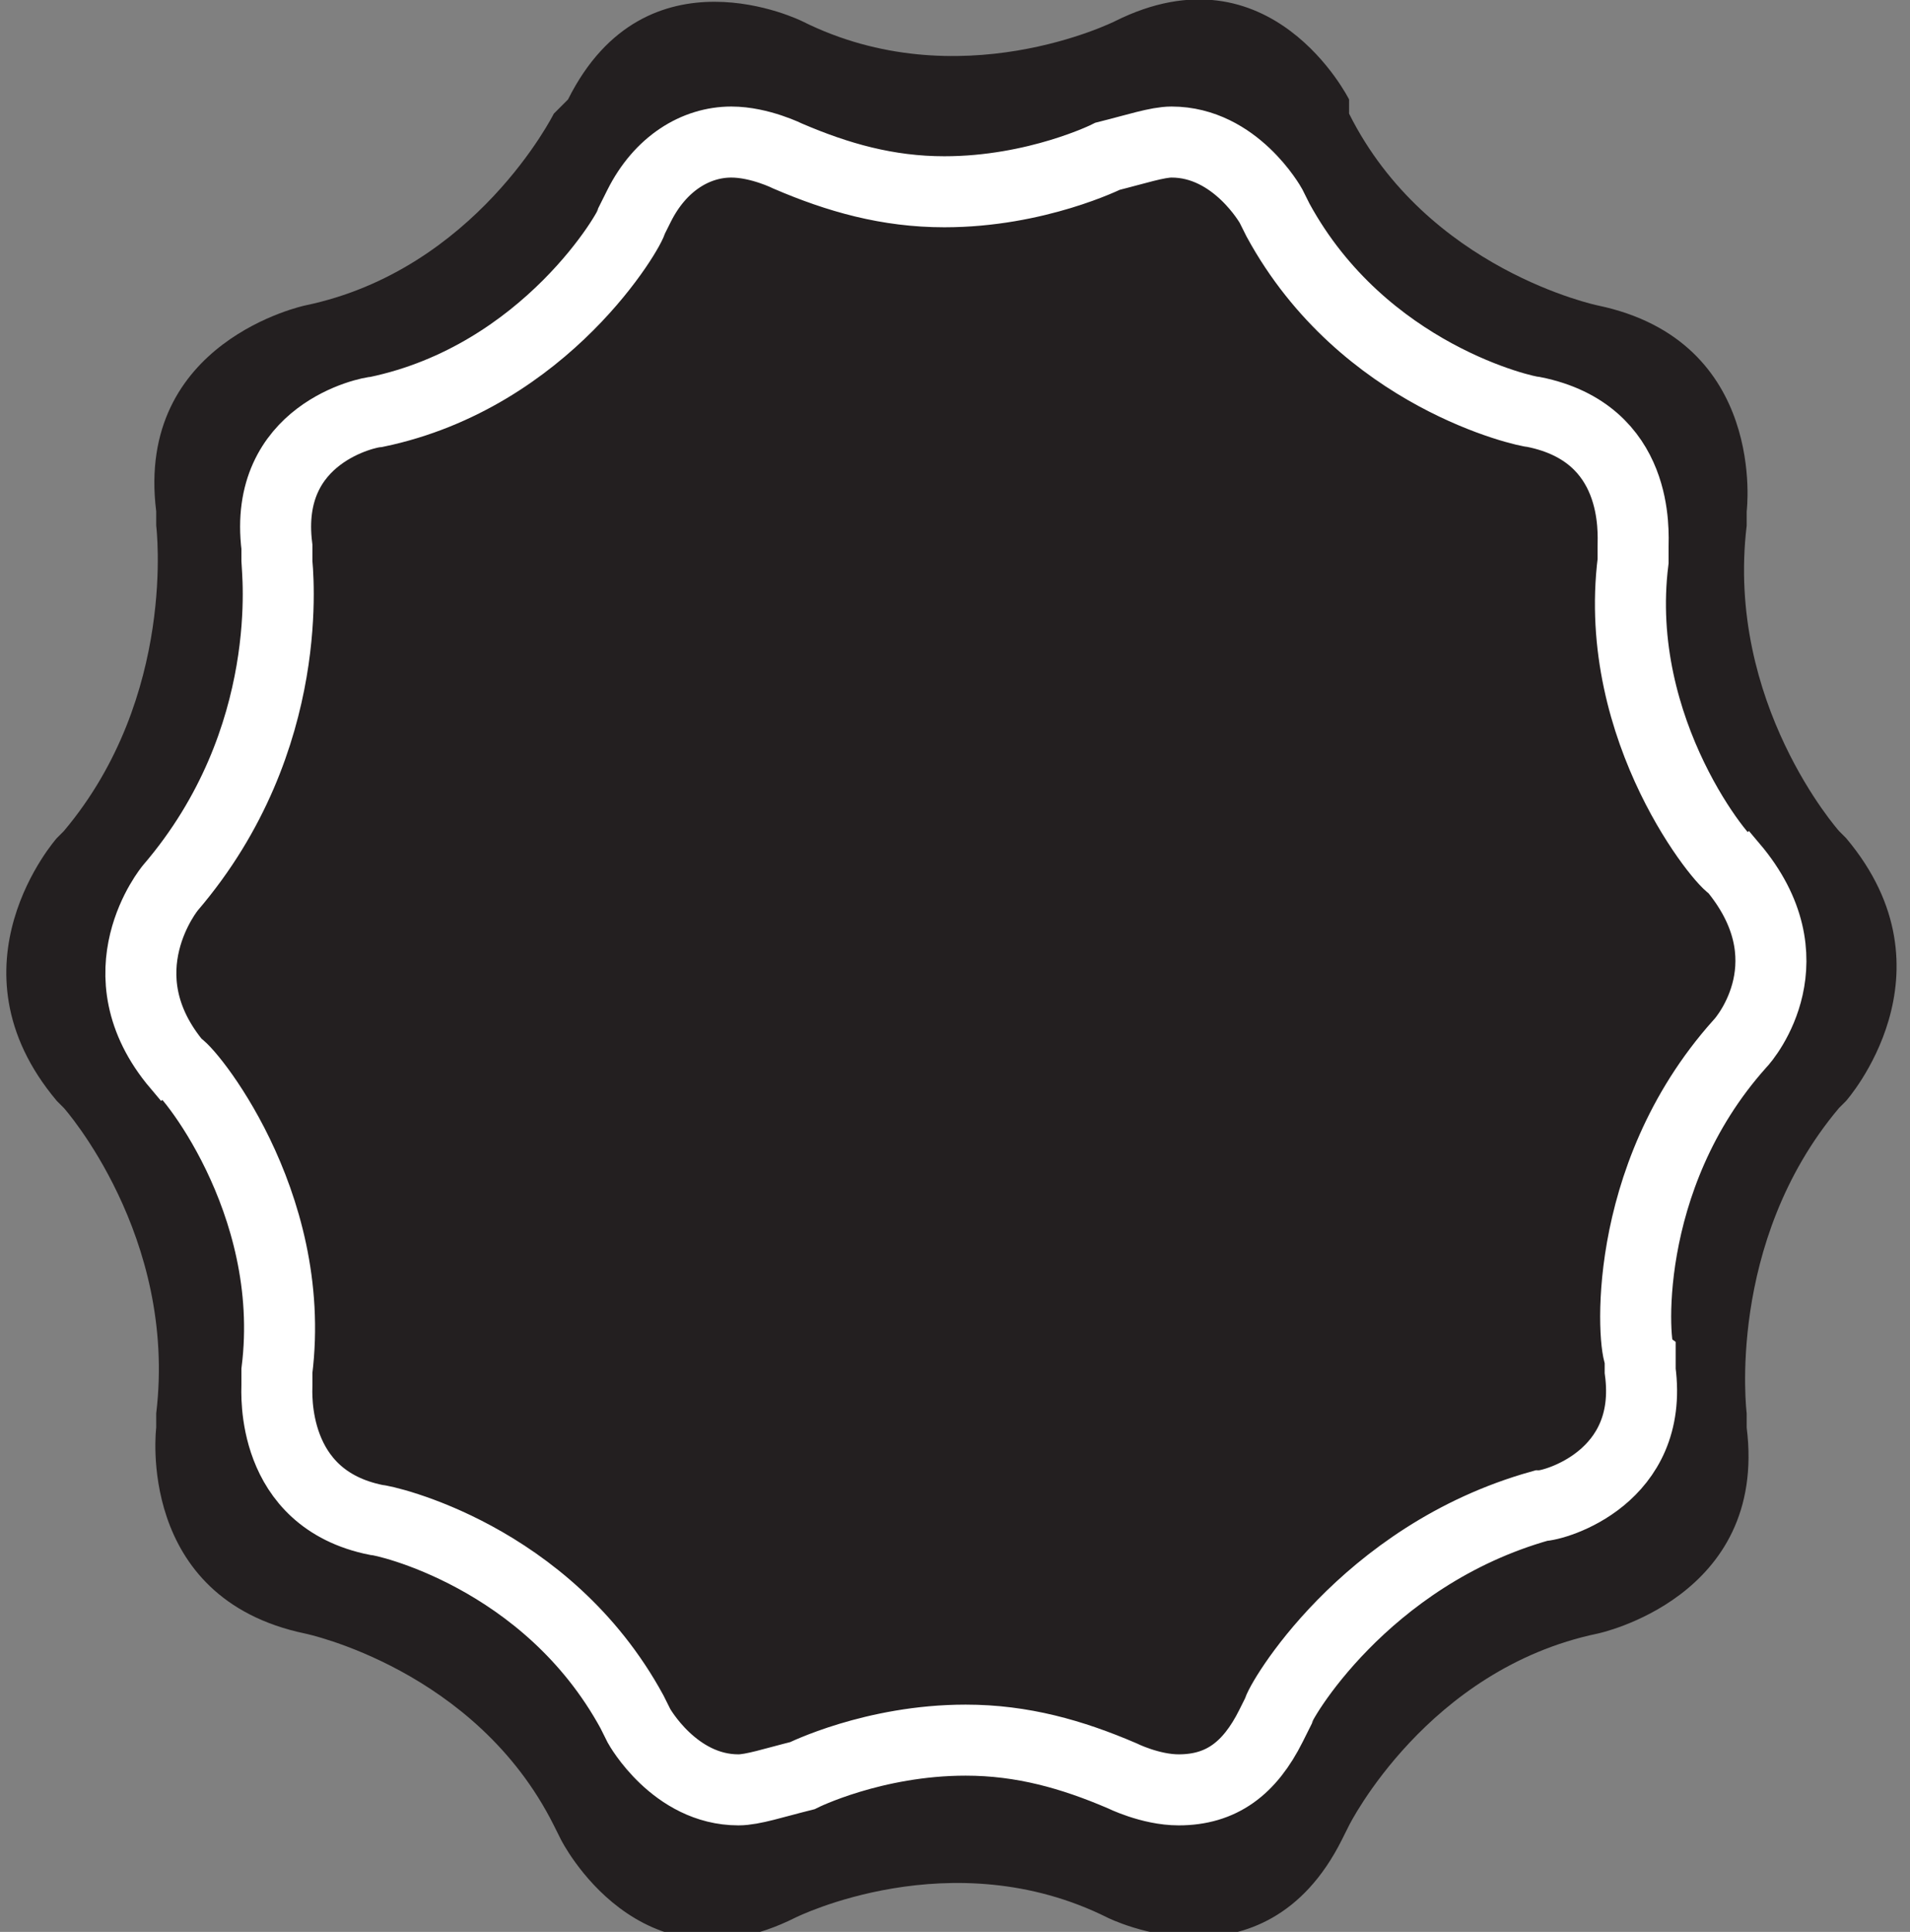 <?xml version="1.0" encoding="utf-8"?>
<!-- Generator: Adobe Illustrator 19.1.0, SVG Export Plug-In . SVG Version: 6.00 Build 0)  -->
<svg version="1.1" id="Layer_1" xmlns="http://www.w3.org/2000/svg" xmlns:xlink="http://www.w3.org/1999/xlink" x="0px" y="0px"
	 viewBox="0 0 26.9 27.2" style="enable-background:new 0 0 26.9 27.2;" xml:space="preserve">
<rect x="0" y="0" width="26.9" height="27.2" fill="#808080" stroke="none"/>
<style type="text/css">
	.st0{fill:#231F20;}
	.st1{fill:none;stroke:#FFFFFF;}
</style>
<path class="st0" d="M19,1.4c0,0-1.1-2.2-3.3-1.1l0,0c0,0-2.2,1.1-4.4,0l0,0c0,0-2.2-1.1-3.3,1.1L7.8,1.6c0,0-1.1,2.2-3.5,2.7l0,0
	c0,0-2.4,0.5-2.1,2.9l0,0.2c0,0,0.3,2.4-1.3,4.3l-0.1,0.1c0,0-1.6,1.8,0,3.7l0.1,0.1c0,0,1.6,1.8,1.3,4.3l0,0.2c0,0-0.3,2.4,2.1,2.9
	l0,0c0,0,2.4,0.5,3.5,2.7l0.1,0.2c0,0,1.1,2.2,3.3,1.1l0,0c0,0,2.2-1.1,4.4,0l0,0c0,0,2.2,1.1,3.3-1.1l0.1-0.2c0,0,1.1-2.2,3.5-2.7
	l0,0c0,0,2.4-0.5,2.1-2.9l0-0.2c0,0-0.3-2.4,1.3-4.3l0.1-0.1c0,0,1.6-1.8,0-3.7l-0.1-0.1c0,0-1.6-1.8-1.3-4.3l0-0.2
	c0,0,0.3-2.4-2.1-2.9l0,0c0,0-2.4-0.5-3.5-2.7L19,1.4z"/>
<path class="st1" d="M10.4,25.2c-0.9,0-1.4-0.9-1.4-0.9l-0.1-0.2c-1.2-2.2-3.5-2.7-3.6-2.7c-1.5-0.3-1.4-1.8-1.4-1.9l0-0.2
	c0.3-2.4-1.3-4.3-1.4-4.3c-1.1-1.3-0.1-2.5-0.1-2.5C4.2,10.4,3.9,8,3.9,7.9l0-0.2C3.7,6.1,5.2,5.8,5.3,5.8c2.4-0.5,3.6-2.6,3.6-2.7
	L9,2.9C9.3,2.3,9.8,2,10.3,2c0.4,0,0.8,0.2,0.8,0.2c0.7,0.3,1.4,0.5,2.2,0.5c1.3,0,2.3-0.5,2.3-0.5C16,2.1,16.3,2,16.5,2
	c0.9,0,1.4,0.9,1.4,0.9L18,3.1c1.2,2.2,3.5,2.7,3.6,2.7C23.1,6.1,23,7.5,23,7.7l0,0.2c-0.3,2.4,1.3,4.3,1.4,4.3
	c1.1,1.3,0.2,2.4,0.1,2.5c-1.7,1.9-1.5,4.3-1.4,4.4l0,0.2c0.2,1.5-1.2,1.9-1.4,1.9C19.2,21.9,18,24,18,24.1l-0.1,0.2
	c-0.3,0.6-0.7,0.9-1.3,0.9c-0.4,0-0.8-0.2-0.8-0.2c-0.7-0.3-1.4-0.5-2.2-0.5c-1.3,0-2.3,0.5-2.3,0.5C10.9,25.1,10.6,25.2,10.4,25.2z
	"/>
</svg>
